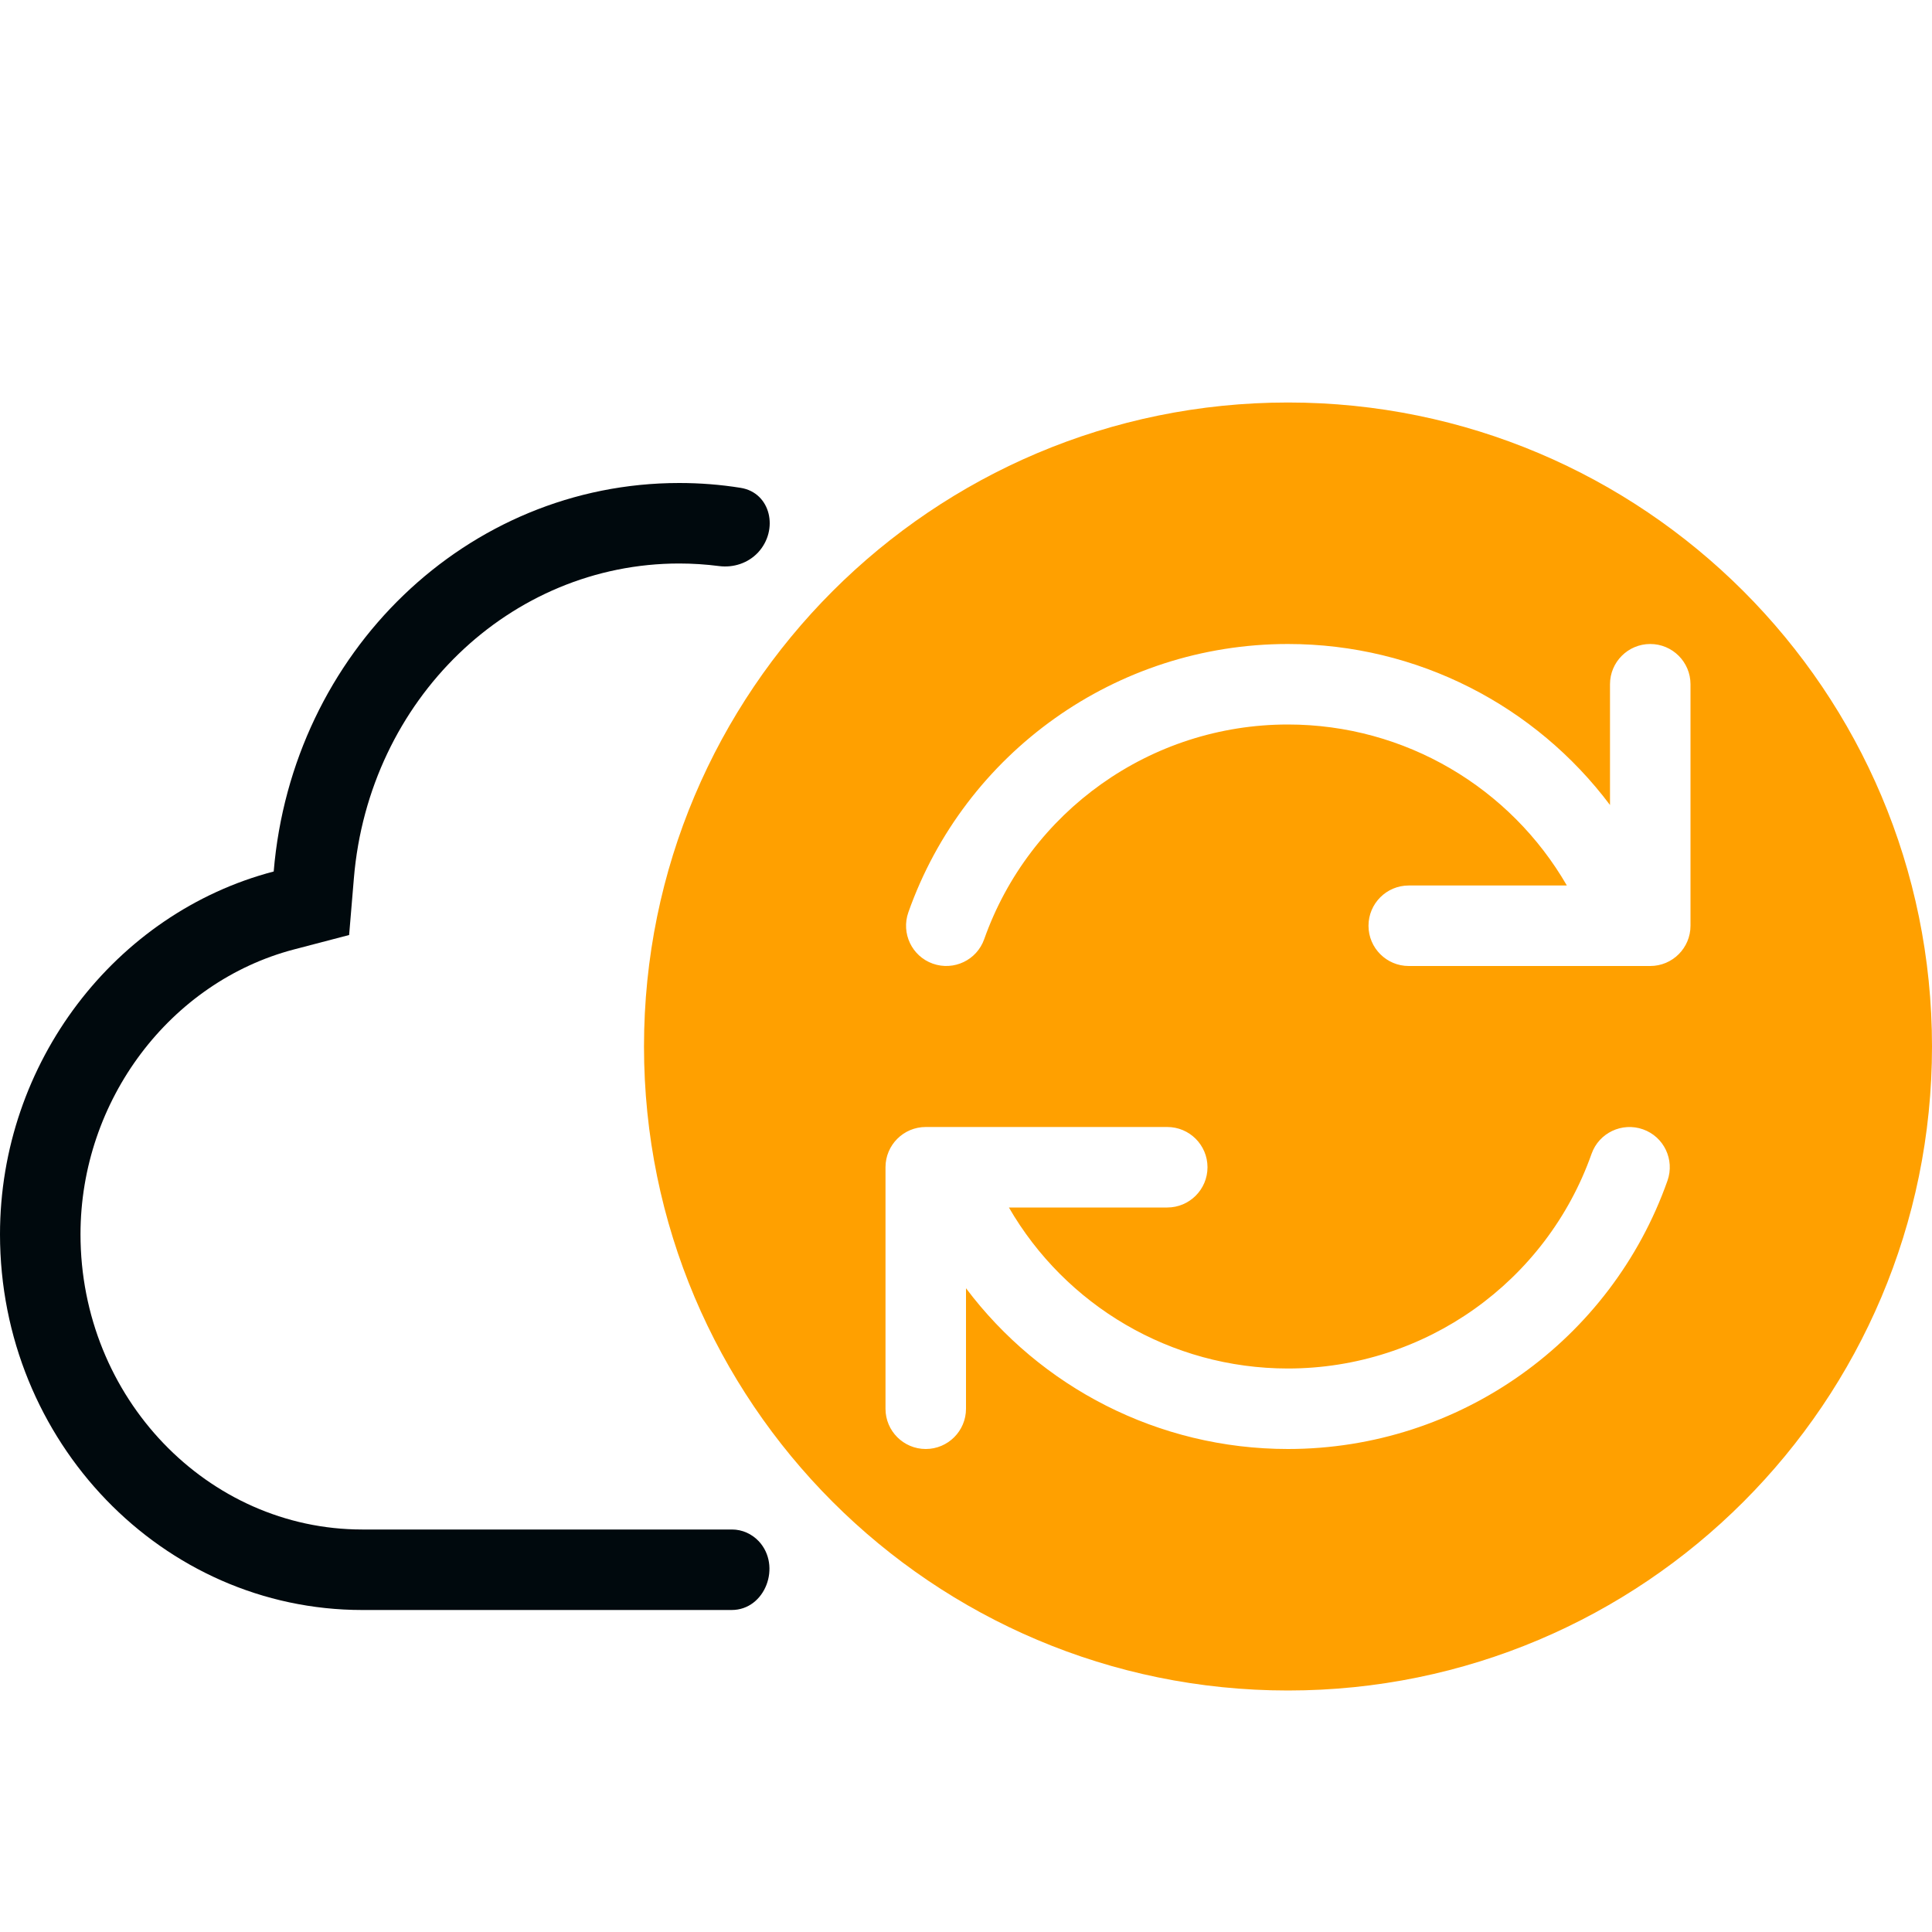 <?xml version="1.0" encoding="UTF-8"?>
<svg width="24px" height="24px" viewBox="0 0 24 24" version="1.1" xmlns="http://www.w3.org/2000/svg" xmlns:xlink="http://www.w3.org/1999/xlink">
    <!-- Generator: Sketch 60.1 (88133) - https://sketch.com -->
    <title>Tools / cloud / cloud-in-progress_24</title>
    <desc>Created with Sketch.</desc>
    <g id="Tools-/-cloud-/-cloud-in-progress_24" stroke="none" stroke-width="1" fill="none" fill-rule="evenodd">
        <path d="M9.2,6.06 C9.577,6.12 9.677,6.584 9.416,6.864 L9.416,6.864 C9.293,6.995 9.112,7.055 8.933,7.032 C8.77,7.011 8.605,7 8.438,7 C6.337,7 4.582,8.687 4.396,10.91 L4.337,11.615 L3.653,11.794 C2.116,12.196 1,13.666 1,15.333 C1,17.363 2.579,19 4.5,19 L9.093,19 C9.22,19 9.339,19.054 9.426,19.146 L9.426,19.146 C9.711,19.452 9.507,20 9.089,20 L4.5,20 C2.018,20 0,17.907 0,15.333 C0,13.201 1.432,11.341 3.4,10.826 C3.627,8.104 5.799,6 8.438,6 C8.696,6 8.95,6.02 9.2,6.06 Z" id="cloud-in-progress_24" fill="#00090D"></path>
        <path d="M16,21 C11.582,21 8,17.418 8,13 C8,8.582 11.582,5 16,5 C20.418,5 24,8.582 24,13 C24,17.418 20.418,21 16,21 Z M12.533,15 L14.5,15 C14.776,15 15,14.776 15,14.5 C15,14.224 14.776,14 14.5,14 L11.767,14 C11.759,14 11.751,14 11.743,14 L11.5,14 C11.224,14 11,14.224 11,14.5 L11,17.5 C11,17.776 11.224,18 11.5,18 C11.776,18 12,17.776 12,17.5 L12,16.003 C12.923,17.231 14.388,18 15.999,18 C18.135,18 20.014,16.648 20.714,14.667 C20.806,14.406 20.67,14.121 20.41,14.029 C20.149,13.937 19.863,14.073 19.771,14.333 C19.211,15.918 17.708,17 15.999,17 C14.542,17 13.235,16.214 12.533,15 Z M19.464,11 L17.5,11 C17.224,11 17,11.224 17,11.5 C17,11.776 17.224,12 17.5,12 L20.231,12 C20.239,12 20.247,12 20.255,12 L20.5,12 C20.776,12 21,11.776 21,11.5 L21,8.5 C21,8.224 20.776,8 20.5,8 C20.224,8 20,8.224 20,8.5 L20,10 C19.077,8.77 17.611,8 15.999,8 C13.863,8 11.984,9.352 11.284,11.333 C11.192,11.594 11.328,11.879 11.588,11.971 C11.849,12.063 12.134,11.927 12.226,11.667 C12.787,10.082 14.29,9 15.999,9 C17.456,9 18.763,9.786 19.464,11 Z" id="secondary-color" fill="#FFA000"></path>
    </g>
</svg>